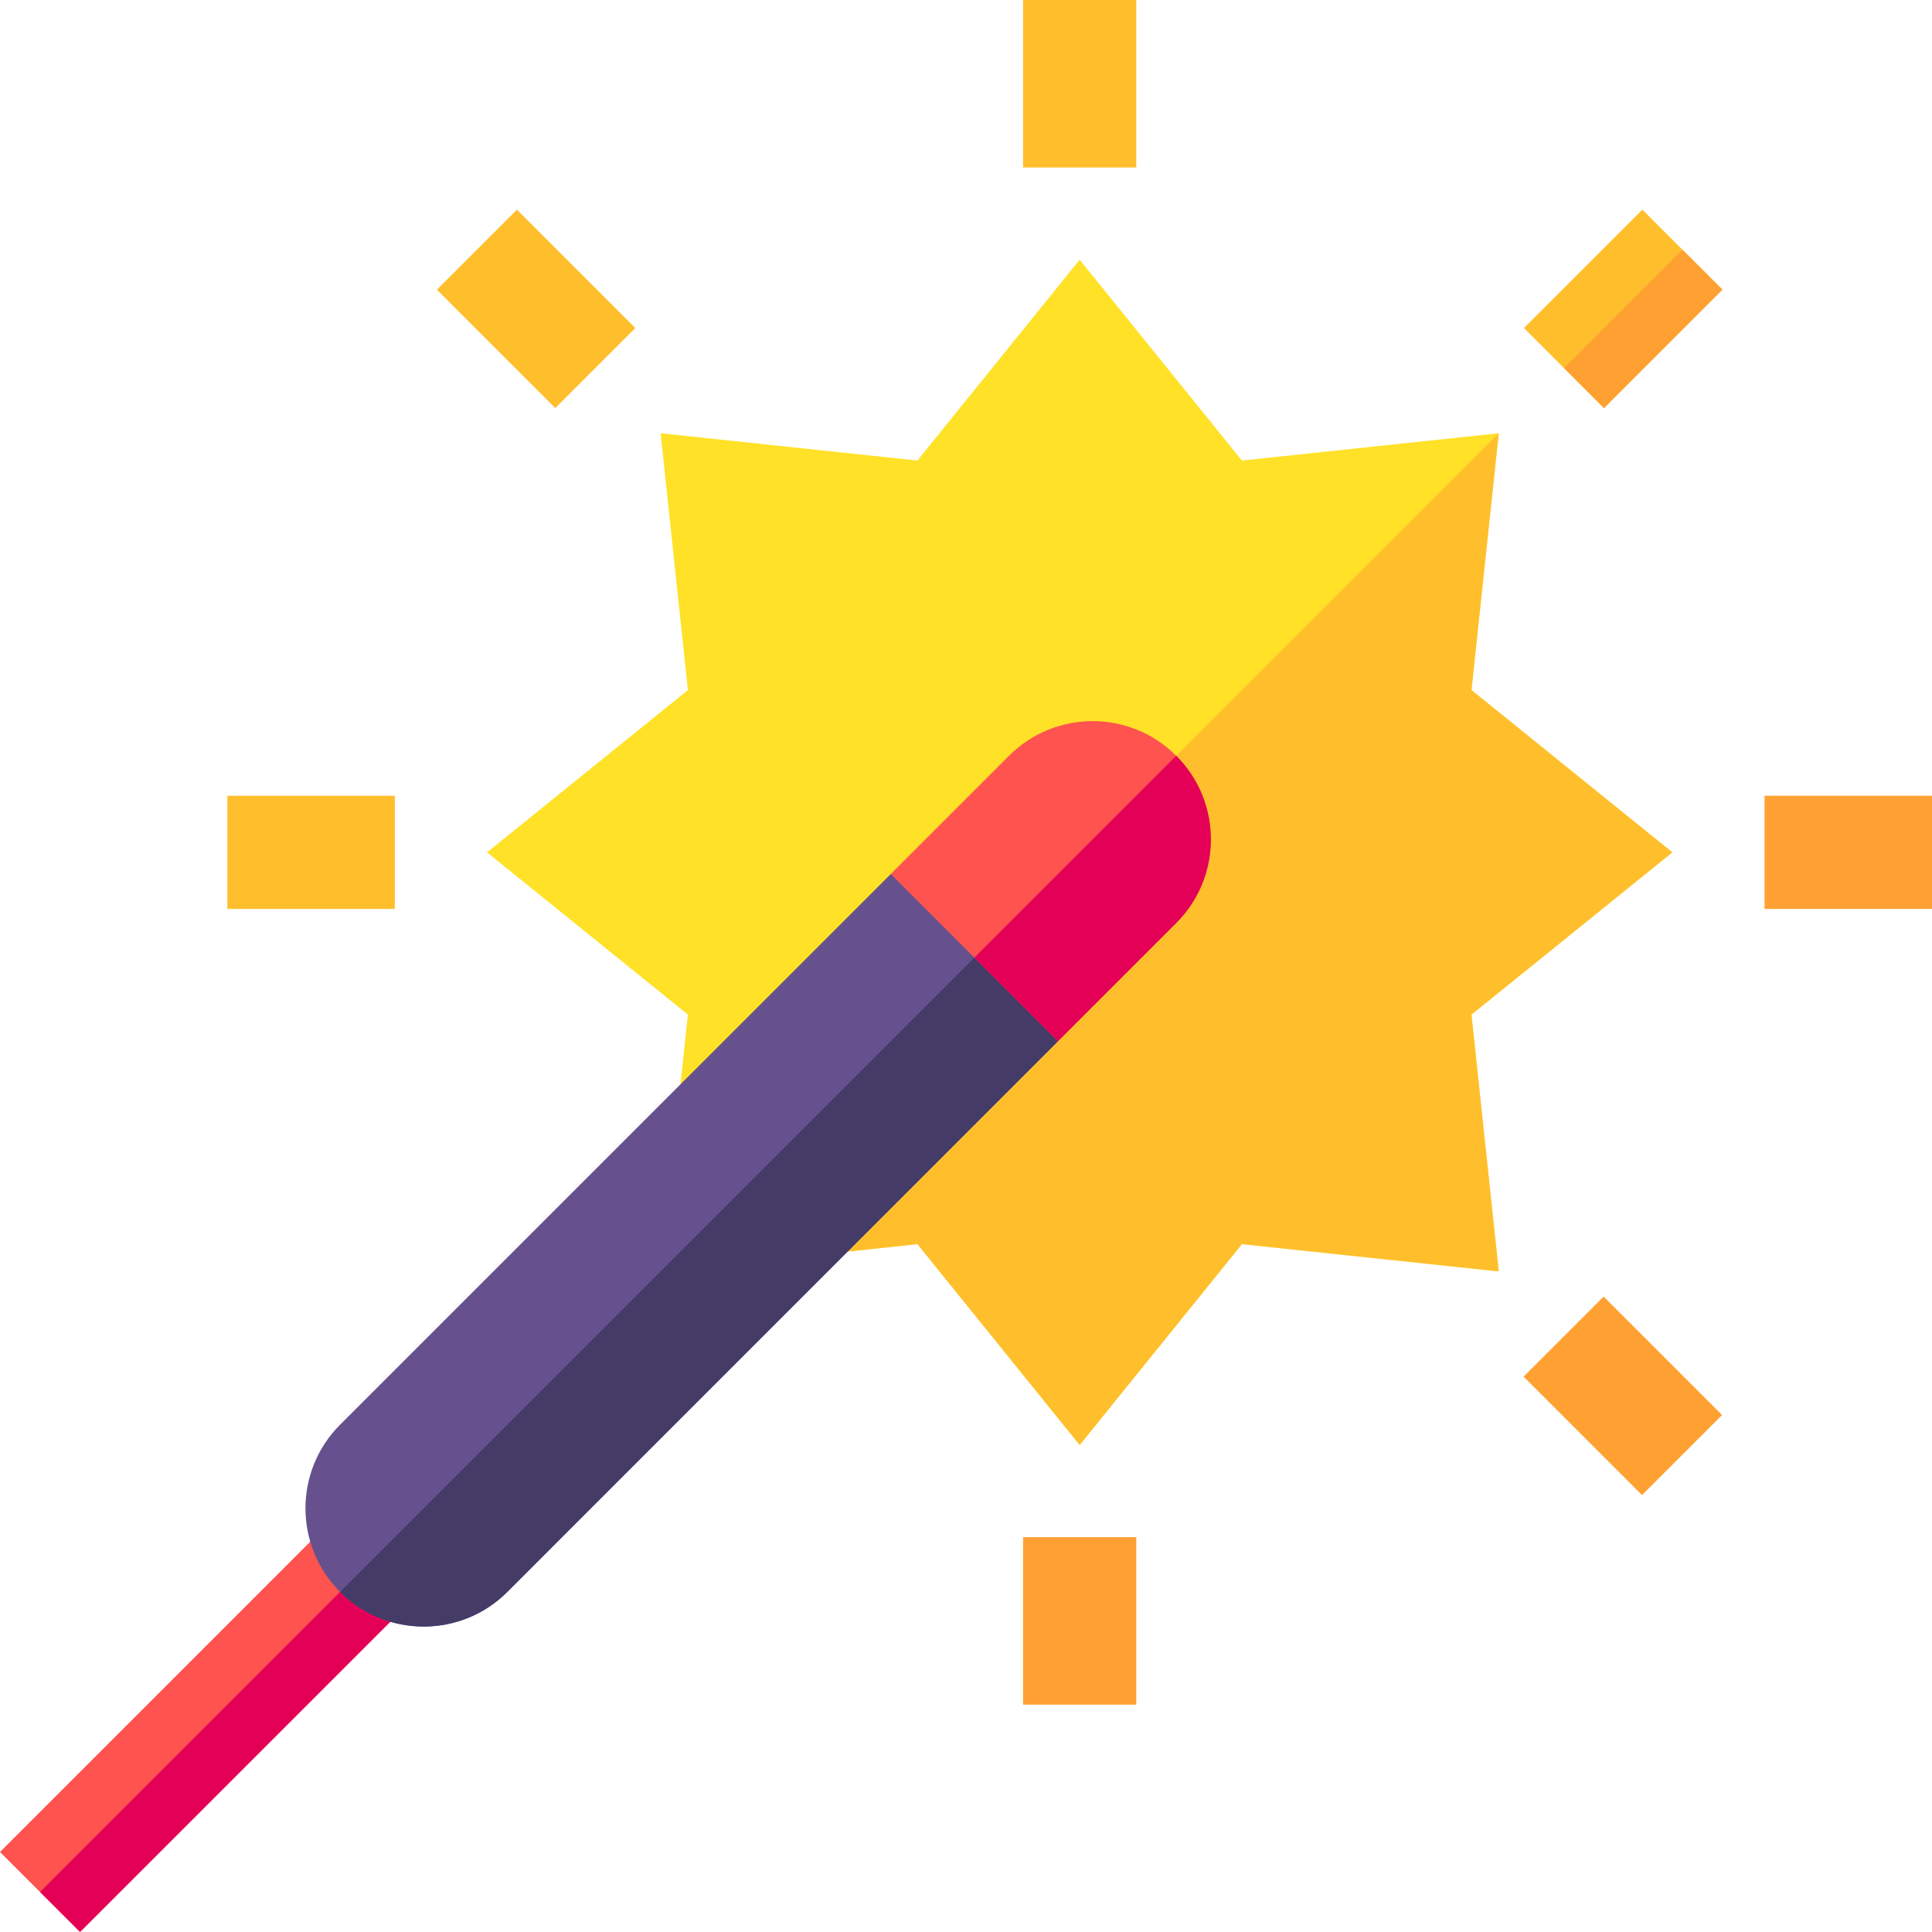 <svg id="Capa_1" enable-background="new 0 0 512 512" height="512" viewBox="0 0 512 512" width="512" xmlns="http://www.w3.org/2000/svg"><g><path d="m389.95 268.87 7.23 68.06-68.06-7.23-42.99 53.23-43-53.23-68.06 7.23 7.23-68.06-53.23-42.99 53.23-43-7.23-68.06 68.06 7.23 42.99-53.23 43 53.23 68.06-7.23-7.23 68.06 53.23 43z" fill="#ffe127"/><path d="m389.95 268.87 7.23 68.06-68.06-7.23-42.99 53.23-43-53.23-68.06 7.23 222.11-222.11-7.23 68.06 53.23 43z" fill="#ffbf2d"/><path d="m130.88 402.34-109.67 109.66-10.6-10.6-10.61-10.61 109.66-109.67 10.61 10.61z" fill="#fe534e"/><path d="m130.88 402.34-109.67 109.66-10.6-10.6 109.66-109.67z" fill="#e50057"/><path d="m280.37 275.94-145.93 145.94c-6.12 6.12-14.14 9.17-22.16 9.17s-16.04-3.05-22.15-9.17v-.01c-12.24-12.24-12.24-32.07 0-44.31l145.93-145.93 30 14.31z" fill="#66518e"/><path d="m280.37 275.94-145.93 145.94c-6.12 6.12-14.14 9.17-22.16 9.17s-16.04-3.05-22.15-9.17v-.01l175.93-175.93z" fill="#443c67"/><path d="m311.71 244.6-31.34 31.34-44.31-44.31 31.34-31.34c12.24-12.24 32.08-12.24 44.31 0 12.24 12.24 12.24 32.08 0 44.31z" fill="#fe534e"/><path d="m311.71 244.6-31.34 31.34-22.15-22.15 53.49-53.5c12.24 12.24 12.24 32.08 0 44.31z" fill="#e50057"/><path d="m271.125 0h30v44.382h-30z" fill="#ffbf2d"/><path d="m271.125 407.368h30v44.382h-30z" fill="#ffa032"/><path d="m467.618 210.875h44.382v30h-44.382z" fill="#ffa032"/><path d="m60.25 210.875h44.382v30h-44.382z" fill="#ffbf2d"/><path d="m127.099 59.658h30v44.382h-30z" fill="#ffbf2d" transform="matrix(.707 -.707 .707 .707 -16.256 124.452)"/><path d="m415.152 347.71h30v44.382h-30z" fill="#ffa032" transform="matrix(.707 -.707 .707 .707 -135.571 412.505)"/><path d="m456.45 76.76-31.38 31.39-10.61-10.61-10.61-10.61 31.39-31.38z" fill="#ffbf2d"/><path d="m456.45 76.76-31.38 31.39-10.61-10.61 31.39-31.38z" fill="#ffa032"/></g></svg>